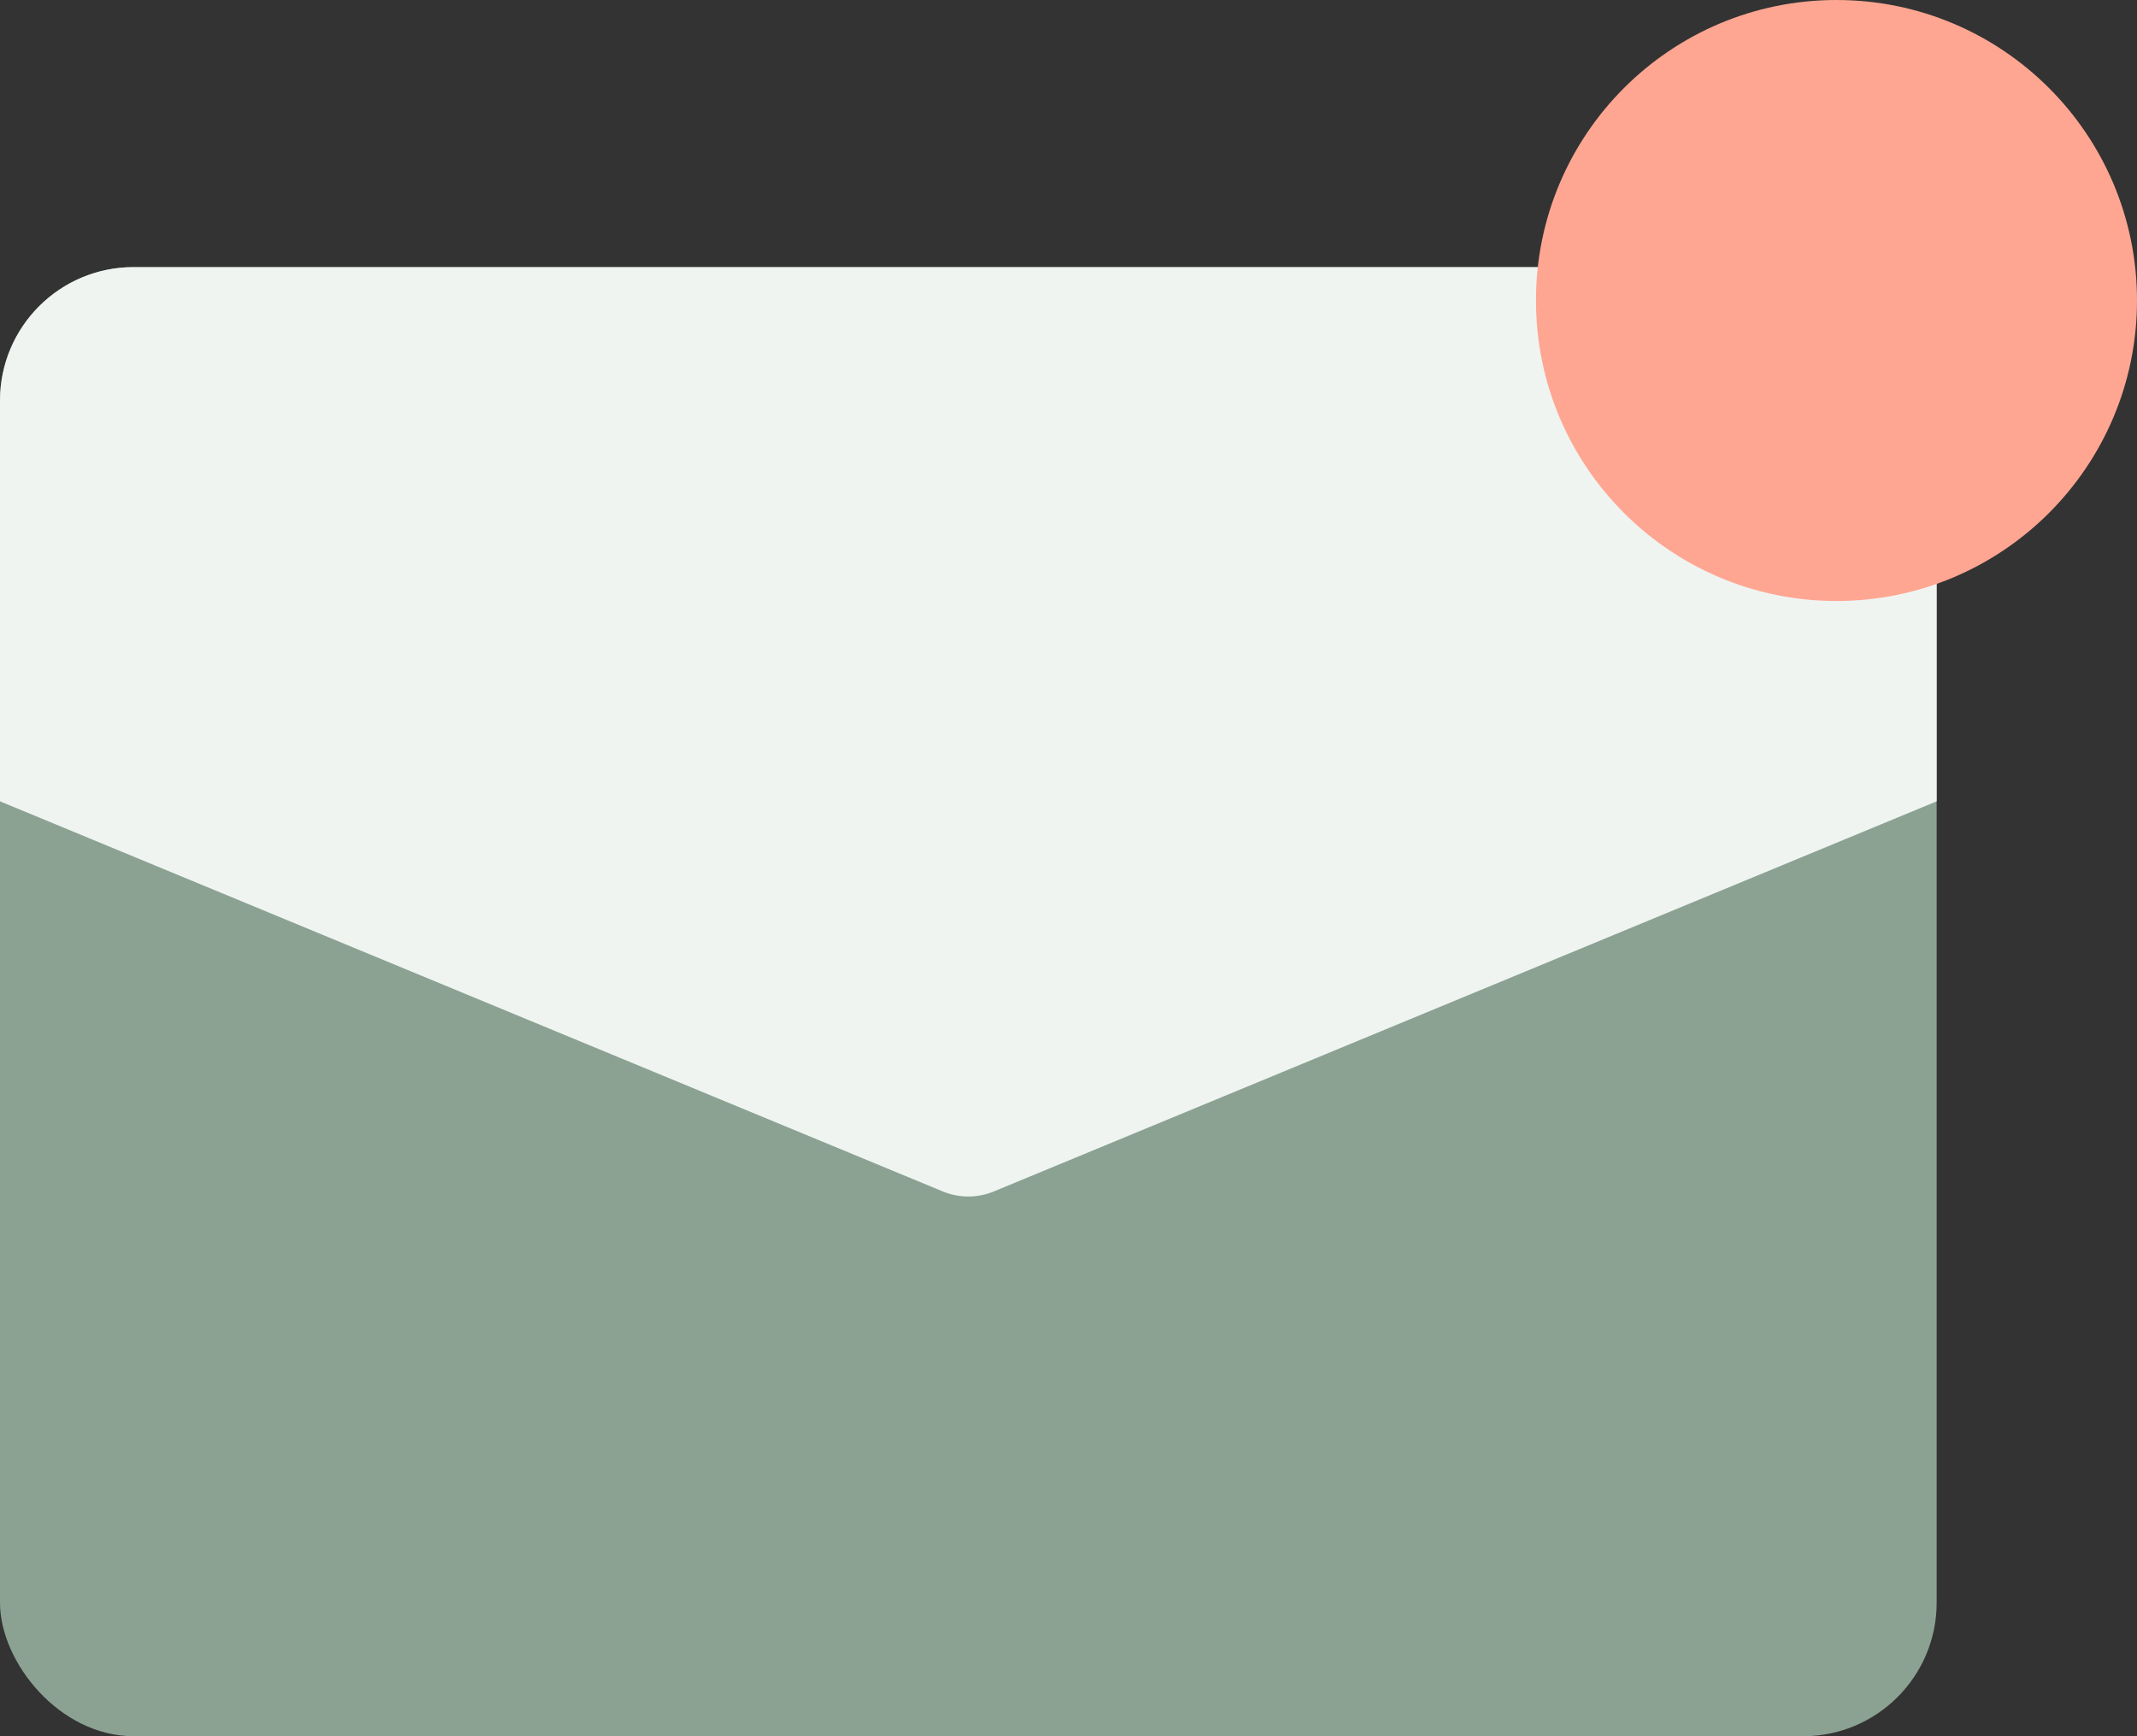 <svg width="32" height="26" viewBox="0 0 32 26" fill="none" xmlns="http://www.w3.org/2000/svg">
<rect x="0" y="0" width="32" height="26" fill="#333333" stroke="none"/>
<g id="Group 75">
<rect id="Rectangle 72" y="4" width="29" height="22" rx="2" fill="#8BA293"/>
<path id="Rectangle 73" d="M0 6C0 4.895 0.895 4 2 4H27C28.105 4 29 4.895 29 6V12L14.882 17.842C14.637 17.943 14.363 17.943 14.118 17.842L0 12V6Z" fill="#EFF4F1"/>
<circle id="Ellipse 50" cx="27.5" cy="4.5" r="4.5" fill="#FFA692"/>
</g>
</svg>
